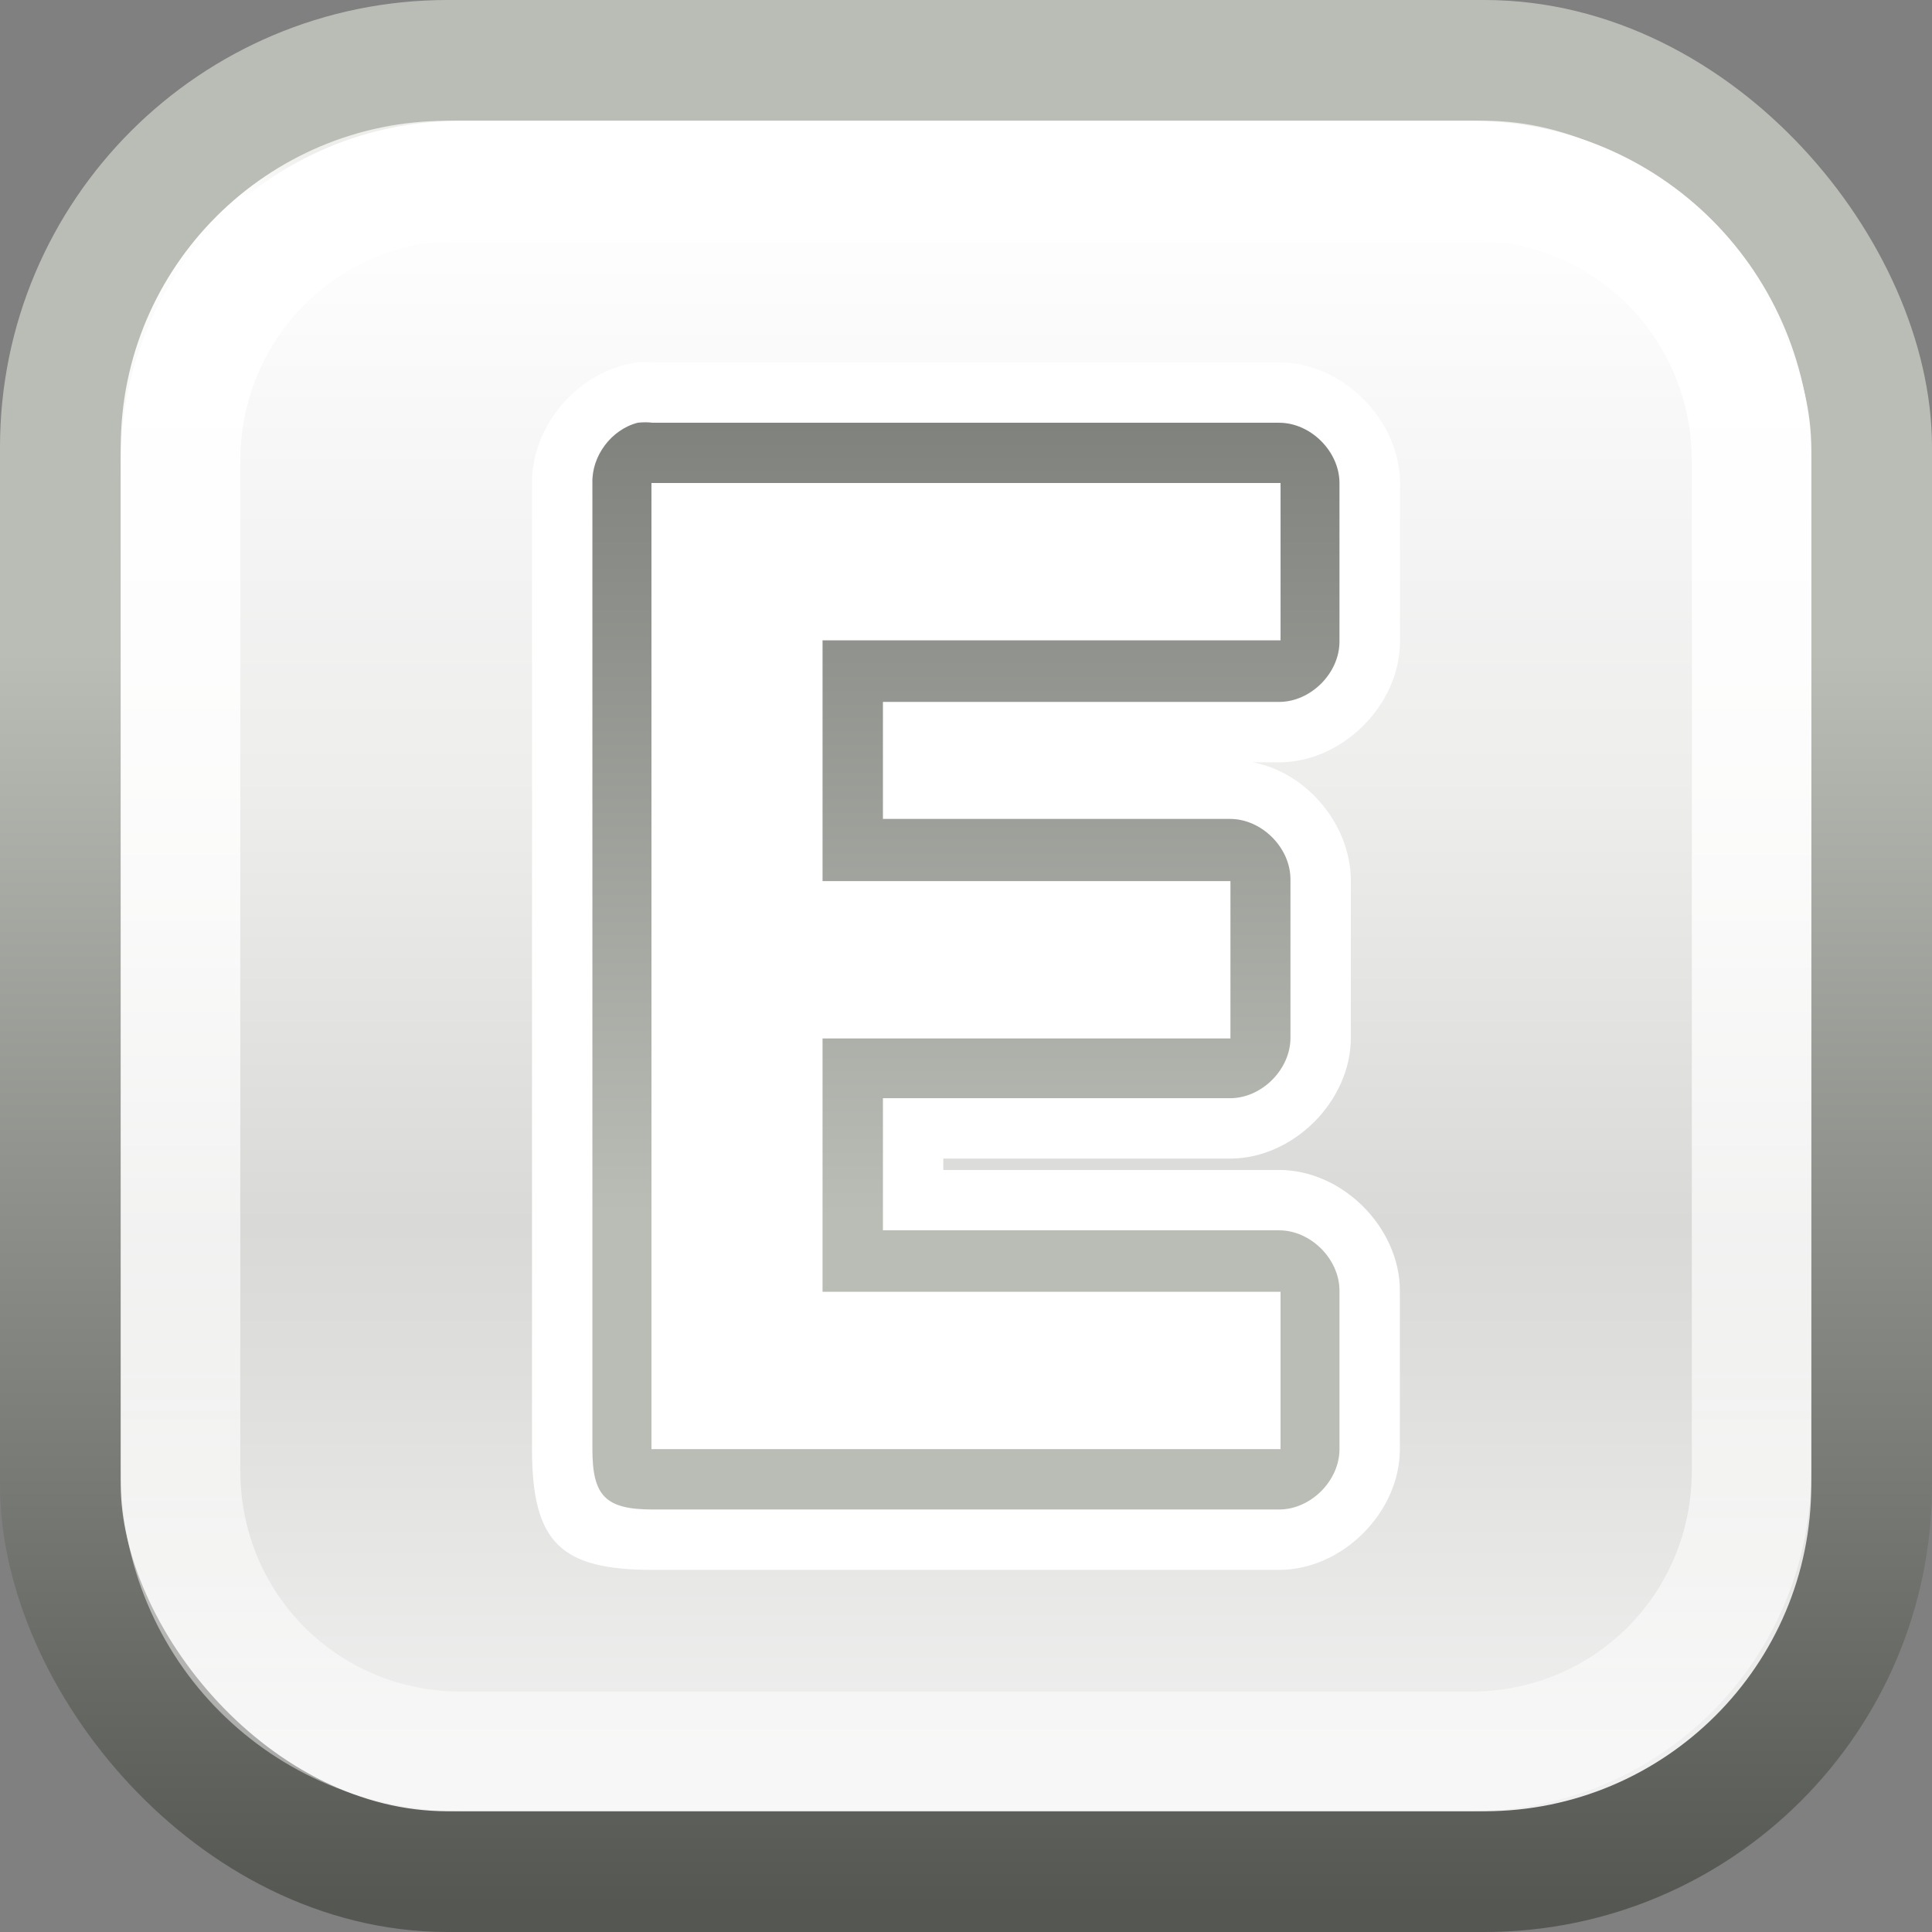 <?xml version="1.0" encoding="UTF-8" standalone="no"?>
<!-- Created with Inkscape (http://www.inkscape.org/) -->

<svg
   xmlns:dc="http://purl.org/dc/elements/1.1/"
   xmlns:cc="http://creativecommons.org/ns#"
   xmlns:rdf="http://www.w3.org/1999/02/22-rdf-syntax-ns#"
   xmlns:svg="http://www.w3.org/2000/svg"
   xmlns="http://www.w3.org/2000/svg"
   xmlns:xlink="http://www.w3.org/1999/xlink"
   version="1.1"
   width="16"
   height="16"
   id="svg3601">
  <rect width="100%" height="100%" fill="#808080" stroke="none"/>
  <defs
     id="defs3603">
    <linearGradient
       id="linearGradient6090">
      <stop
         id="stop6092"
         style="stop-color:#000000;stop-opacity:1"
         offset="0" />
      <stop
         id="stop6094"
         style="stop-color:#000000;stop-opacity:0"
         offset="1" />
    </linearGradient>
    <linearGradient
       x1="18.062"
       y1="9.654"
       x2="18.062"
       y2="26.188"
       id="linearGradient8412"
       xlink:href="#linearGradient6050-1-7-6-4-7-3-6-2-4"
       gradientUnits="userSpaceOnUse"
       gradientTransform="matrix(0.574,0,0,0.592,-3.983,-4.856)" />
    <linearGradient
       id="linearGradient6050-1-7-6-4-7-3-6-2-4">
      <stop
         id="stop6052-7-5-7-8-3-0-8-8-5"
         style="stop-color:#555753;stop-opacity:1"
         offset="0" />
      <stop
         id="stop6054-0-7-8-9-2-5-1-9-7"
         style="stop-color:#babdb6;stop-opacity:1"
         offset="1" />
    </linearGradient>
    <linearGradient
       x1="310.875"
       y1="229.812"
       x2="310.875"
       y2="220.561"
       id="linearGradient8486"
       xlink:href="#linearGradient8480"
       gradientUnits="userSpaceOnUse" />
    <linearGradient
       id="linearGradient8480">
      <stop
         id="stop8482"
         style="stop-color:#ffffff;stop-opacity:1"
         offset="0" />
      <stop
         id="stop8484"
         style="stop-color:#ffffff;stop-opacity:0"
         offset="1" />
    </linearGradient>
    <clipPath
       id="clipPath8434">
      <path
         d="m 243.447,14.016 0,208.269 -208.269,0 0,-208.269 208.269,0 z m -89.491,58.576 -34.169,0 0,91.118 39.05,0 0,-52.067 13.017,0 0,-25.627 c -10.732,0 -17.898,-2.202 -17.898,-13.424 z"
         id="path8436"
         style="opacity:0.5;fill:#000000;fill-opacity:1;fill-rule:nonzero;stroke:none;stroke-width:2;marker:none;visibility:visible;display:inline;overflow:visible;enable-background:accumulate" />
    </clipPath>
    <radialGradient
       cx="310.644"
       cy="228.08"
       r="5.954"
       fx="310.644"
       fy="228.08"
       id="radialGradient7874"
       xlink:href="#linearGradient4393-7"
       gradientUnits="userSpaceOnUse"
       gradientTransform="matrix(0.635,0.003,-0.016,3.21,116.683,-511.812)" />
    <linearGradient
       id="linearGradient4393-7">
      <stop
         id="stop4395-4"
         style="stop-color:#ffffff;stop-opacity:1"
         offset="0" />
      <stop
         id="stop4397-4"
         style="stop-color:#ffffff;stop-opacity:0"
         offset="1" />
    </linearGradient>
    <linearGradient
       x1="-106.318"
       y1="59.907"
       x2="-106.318"
       y2="171.057"
       id="linearGradient7876"
       xlink:href="#linearGradient4632-1-3-9-3-2-5-8-5-1-2-7-1-6"
       gradientUnits="userSpaceOnUse"
       gradientTransform="matrix(1.56,0,0,1.56,81.712,-63.003)" />
    <linearGradient
       id="linearGradient4632-1-3-9-3-2-5-8-5-1-2-7-1-6">
      <stop
         id="stop4634-1-8-3-9-0-1-4-0-0-8-2-5-3"
         style="stop-color:#eeeeec;stop-opacity:1"
         offset="0" />
      <stop
         id="stop4636-1-9-9-8-8-9-6-8-9-5-4-5-5"
         style="stop-color:#ffffff;stop-opacity:1"
         offset="0.027" />
      <stop
         id="stop4638-8-3-9-6-6-9-8-0-1-8-8-6-2"
         style="stop-color:#f2f2f2;stop-opacity:1"
         offset="0.275" />
      <stop
         id="stop4640-8-5-7-8-9-6-8-7-4-9-6-8-9"
         style="stop-color:#eeeeec;stop-opacity:1"
         offset="0.387" />
      <stop
         id="stop4642-5-41-9-6-9-8-3-8-8-9-7-5-9"
         style="stop-color:#d9dad8;stop-opacity:1"
         offset="0.665" />
      <stop
         id="stop4644-5-2-7-9-2-2-4-1-8-1-4-1-6"
         style="stop-color:#dfe0dd;stop-opacity:1"
         offset="0.767" />
      <stop
         id="stop4646-3-2-3-7-3-7-9-8-5-0-3-5-9"
         style="stop-color:#f0f0f0;stop-opacity:1"
         offset="1" />
    </linearGradient>
    <linearGradient
       x1="-42.698"
       y1="169.074"
       x2="-132.12"
       y2="169.074"
       id="linearGradient7878"
       xlink:href="#linearGradient4022-6-3-3-4-0-1-8-9-6-0"
       gradientUnits="userSpaceOnUse"
       gradientTransform="matrix(0,1.508,1.508,0,-272.495,283.843)" />
    <linearGradient
       id="linearGradient4022-6-3-3-4-0-1-8-9-6-0">
      <stop
         id="stop4024-1-0-7-8-9-2-9-9-1-2"
         style="stop-color:#555753;stop-opacity:1"
         offset="0" />
      <stop
         id="stop4026-2-4-1-4-3-8-2-1-2-5"
         style="stop-color:#babdb6;stop-opacity:1"
         offset="1" />
    </linearGradient>
    <linearGradient
       x1="-150.025"
       y1="62.156"
       x2="-150.025"
       y2="274.076"
       id="linearGradient7880"
       xlink:href="#linearGradient4853"
       gradientUnits="userSpaceOnUse" />
    <linearGradient
       id="linearGradient4853">
      <stop
         id="stop4855"
         style="stop-color:#ffffff;stop-opacity:1"
         offset="0" />
      <stop
         id="stop4857"
         style="stop-color:#ffffff;stop-opacity:0"
         offset="1" />
    </linearGradient>
    <linearGradient
       x1="-150.025"
       y1="62.156"
       x2="-150.025"
       y2="274.076"
       id="linearGradient7880-9"
       xlink:href="#linearGradient4853-8"
       gradientUnits="userSpaceOnUse" />
    <linearGradient
       id="linearGradient4853-8">
      <stop
         id="stop4855-0"
         style="stop-color:#ffffff;stop-opacity:1"
         offset="0" />
      <stop
         id="stop4857-6"
         style="stop-color:#ffffff;stop-opacity:0"
         offset="1" />
    </linearGradient>
    <linearGradient
       x1="-150.025"
       y1="62.156"
       x2="-150.025"
       y2="274.076"
       id="linearGradient3707"
       xlink:href="#linearGradient4853-8"
       gradientUnits="userSpaceOnUse" />
    <radialGradient
       cx="310.644"
       cy="228.08"
       r="5.954"
       fx="310.644"
       fy="228.08"
       id="radialGradient3734"
       xlink:href="#linearGradient4393-7"
       gradientUnits="userSpaceOnUse"
       gradientTransform="matrix(0.635,0.003,-0.016,3.21,116.683,-511.812)" />
    <linearGradient
       x1="-106.318"
       y1="59.907"
       x2="-106.318"
       y2="171.057"
       id="linearGradient3736"
       xlink:href="#linearGradient4632-1-3-9-3-2-5-8-5-1-2-7-1-6"
       gradientUnits="userSpaceOnUse"
       gradientTransform="matrix(1.56,0,0,1.56,81.712,-63.003)" />
    <linearGradient
       x1="-42.698"
       y1="169.074"
       x2="-132.12"
       y2="169.074"
       id="linearGradient3738"
       xlink:href="#linearGradient4022-6-3-3-4-0-1-8-9-6-0"
       gradientUnits="userSpaceOnUse"
       gradientTransform="matrix(0,1.508,1.508,0,-272.495,283.843)" />
    <linearGradient
       x1="-150.025"
       y1="62.156"
       x2="-150.025"
       y2="274.076"
       id="linearGradient3740"
       xlink:href="#linearGradient4853"
       gradientUnits="userSpaceOnUse" />
    <linearGradient
       x1="-106.318"
       y1="59.907"
       x2="-106.318"
       y2="171.057"
       id="linearGradient3744"
       xlink:href="#linearGradient4632-1-3-9-3-2-5-8-5-1-2-7-1-6"
       gradientUnits="userSpaceOnUse"
       gradientTransform="matrix(0.12,0,0,0.12,24.98,-5.917)" />
    <linearGradient
       x1="-42.698"
       y1="169.074"
       x2="-132.12"
       y2="169.074"
       id="linearGradient3746"
       xlink:href="#linearGradient4022-6-3-3-4-0-1-8-9-6-0"
       gradientUnits="userSpaceOnUse"
       gradientTransform="matrix(0,0.116,0.116,0,-2.232,20.729)" />
    <linearGradient
       x1="-6.072"
       y1="3.02"
       x2="-2.922"
       y2="3.02"
       id="linearGradient4526"
       xlink:href="#linearGradient6050-1-7-6-4-7-3-6-2-4"
       gradientUnits="userSpaceOnUse" />
    <linearGradient
       x1="6.623"
       y1="-1.301"
       x2="6.623"
       y2="10.05"
       id="linearGradient4585"
       xlink:href="#linearGradient6050-1-7-6-4-7-3-6-2-4-5"
       gradientUnits="userSpaceOnUse" />
    <linearGradient
       x1="6.623"
       y1="-1.301"
       x2="6.623"
       y2="10.05"
       id="linearGradient5185"
       xlink:href="#linearGradient6050-1-7-6-4-7-3-6-2-4"
       gradientUnits="userSpaceOnUse" />
    <linearGradient
       x1="-5.978"
       y1="2.698"
       x2="-4.247"
       y2="2.698"
       id="linearGradient6096"
       xlink:href="#linearGradient6090"
       gradientUnits="userSpaceOnUse" />
    <linearGradient
       x1="6.623"
       y1="-1.301"
       x2="6.623"
       y2="10.05"
       id="linearGradient10060"
       xlink:href="#linearGradient6050-1-7-6-4-7-3-6-2-4"
       gradientUnits="userSpaceOnUse" />
    <linearGradient
       x1="-150.025"
       y1="62.156"
       x2="-150.025"
       y2="274.076"
       id="linearGradient10065"
       xlink:href="#linearGradient4853-8"
       gradientUnits="userSpaceOnUse"
       gradientTransform="matrix(0.111,0,0,0.111,23.682,-4.851)" />
    <linearGradient
       x1="-106.318"
       y1="59.907"
       x2="-106.318"
       y2="171.057"
       id="linearGradient10068"
       xlink:href="#linearGradient4632-1-3-9-3-2-5-8-5-1-2-7-1-6"
       gradientUnits="userSpaceOnUse"
       gradientTransform="matrix(0.12,0,0,0.12,24.98,-5.917)" />
    <linearGradient
       x1="-42.698"
       y1="169.074"
       x2="-132.12"
       y2="169.074"
       id="linearGradient10070"
       xlink:href="#linearGradient4022-6-3-3-4-0-1-8-9-6-0"
       gradientUnits="userSpaceOnUse"
       gradientTransform="matrix(0,0.116,0.116,0,-2.232,20.729)" />
    <linearGradient
       x1="6.623"
       y1="-1.301"
       x2="6.623"
       y2="10.05"
       id="linearGradient10080"
       xlink:href="#linearGradient6050-1-7-6-4-7-3-6-2-4"
       gradientUnits="userSpaceOnUse" />
    <linearGradient
       x1="6.623"
       y1="-1.301"
       x2="6.623"
       y2="10.05"
       id="linearGradient3374"
       xlink:href="#linearGradient6050-1-7-6-4-7-3-6-2-4-5"
       gradientUnits="userSpaceOnUse" />
    <linearGradient
       x1="6.623"
       y1="-1.301"
       x2="6.623"
       y2="10.05"
       id="linearGradient4699"
       xlink:href="#linearGradient6050-1-7-6-4-7-3-6-2-4-5"
       gradientUnits="userSpaceOnUse" />
    <linearGradient
       x1="6.623"
       y1="-1.301"
       x2="6.623"
       y2="10.05"
       id="linearGradient4753"
       xlink:href="#linearGradient6050-1-7-6-4-7-3-6-2-4-5"
       gradientUnits="userSpaceOnUse" />
    <linearGradient
       x1="6.235"
       y1="-1.891"
       x2="6.235"
       y2="9.193"
       id="linearGradient5379"
       xlink:href="#linearGradient6050-1-7-6-4-7-3-6-2-4"
       gradientUnits="userSpaceOnUse" />
    <linearGradient
       x1="6.235"
       y1="-1.891"
       x2="6.235"
       y2="9.193"
       id="linearGradient5472"
       xlink:href="#linearGradient6050-1-7-6-4-7-3-6-2-4"
       gradientUnits="userSpaceOnUse" />
    <linearGradient
       x1="6.235"
       y1="-1.891"
       x2="6.235"
       y2="9.193"
       id="linearGradient5474"
       xlink:href="#linearGradient6050-1-7-6-4-7-3-6-2-4"
       gradientUnits="userSpaceOnUse" />
    <linearGradient
       x1="6.235"
       y1="-1.891"
       x2="6.235"
       y2="9.193"
       id="linearGradient5476"
       xlink:href="#linearGradient6050-1-7-6-4-7-3-6-2-4"
       gradientUnits="userSpaceOnUse" />
    <linearGradient
       x1="6.235"
       y1="-1.891"
       x2="6.235"
       y2="9.193"
       id="linearGradient5478"
       xlink:href="#linearGradient6050-1-7-6-4-7-3-6-2-4"
       gradientUnits="userSpaceOnUse" />
    <linearGradient
       x1="6.235"
       y1="-1.891"
       x2="6.235"
       y2="9.193"
       id="linearGradient5480"
       xlink:href="#linearGradient6050-1-7-6-4-7-3-6-2-4"
       gradientUnits="userSpaceOnUse" />
    <linearGradient
       x1="6.235"
       y1="-1.891"
       x2="6.235"
       y2="9.193"
       id="linearGradient5482"
       xlink:href="#linearGradient6050-1-7-6-4-7-3-6-2-4"
       gradientUnits="userSpaceOnUse" />
    <linearGradient
       x1="6.235"
       y1="-1.891"
       x2="6.235"
       y2="9.193"
       id="linearGradient5527"
       xlink:href="#linearGradient6050-1-7-6-4-7-3-6-2-4"
       gradientUnits="userSpaceOnUse" />
    <linearGradient
       x1="6.235"
       y1="-1.891"
       x2="6.235"
       y2="9.193"
       id="linearGradient5529"
       xlink:href="#linearGradient6050-1-7-6-4-7-3-6-2-4"
       gradientUnits="userSpaceOnUse" />
    <linearGradient
       x1="6.235"
       y1="-1.891"
       x2="6.235"
       y2="9.193"
       id="linearGradient5531"
       xlink:href="#linearGradient6050-1-7-6-4-7-3-6-2-4"
       gradientUnits="userSpaceOnUse" />
    <linearGradient
       x1="6.235"
       y1="-1.891"
       x2="6.235"
       y2="9.193"
       id="linearGradient5533"
       xlink:href="#linearGradient6050-1-7-6-4-7-3-6-2-4"
       gradientUnits="userSpaceOnUse" />
    <linearGradient
       x1="6.235"
       y1="-1.891"
       x2="6.235"
       y2="9.193"
       id="linearGradient5535"
       xlink:href="#linearGradient6050-1-7-6-4-7-3-6-2-4"
       gradientUnits="userSpaceOnUse" />
    <linearGradient
       x1="6.235"
       y1="-1.891"
       x2="6.235"
       y2="9.193"
       id="linearGradient5537"
       xlink:href="#linearGradient6050-1-7-6-4-7-3-6-2-4"
       gradientUnits="userSpaceOnUse" />
    <linearGradient
       x1="6.235"
       y1="-1.891"
       x2="6.235"
       y2="9.193"
       id="linearGradient5540"
       xlink:href="#linearGradient6050-1-7-6-4-7-3-6-2-4"
       gradientUnits="userSpaceOnUse"
       gradientTransform="translate(0.755,1.086)" />
    <linearGradient
       x1="6.235"
       y1="-1.891"
       x2="6.235"
       y2="9.193"
       id="linearGradient5552"
       xlink:href="#linearGradient6050-1-7-6-4-7-3-6-2-4"
       gradientUnits="userSpaceOnUse" />
    <linearGradient
       x1="6.235"
       y1="-1.891"
       x2="6.235"
       y2="9.193"
       id="linearGradient5554"
       xlink:href="#linearGradient6050-1-7-6-4-7-3-6-2-4"
       gradientUnits="userSpaceOnUse" />
    <linearGradient
       x1="6.99"
       y1="-0.805"
       x2="6.99"
       y2="10.28"
       id="linearGradient5556"
       xlink:href="#linearGradient6050-1-7-6-4-7-3-6-2-4"
       gradientUnits="userSpaceOnUse" />
    <linearGradient
       x1="6.235"
       y1="-1.891"
       x2="6.235"
       y2="9.193"
       id="linearGradient5558"
       xlink:href="#linearGradient6050-1-7-6-4-7-3-6-2-4"
       gradientUnits="userSpaceOnUse" />
    <linearGradient
       x1="6.235"
       y1="-1.891"
       x2="6.235"
       y2="9.193"
       id="linearGradient5560"
       xlink:href="#linearGradient6050-1-7-6-4-7-3-6-2-4"
       gradientUnits="userSpaceOnUse" />
    <linearGradient
       x1="6.235"
       y1="-1.891"
       x2="6.235"
       y2="9.193"
       id="linearGradient5562"
       xlink:href="#linearGradient6050-1-7-6-4-7-3-6-2-4"
       gradientUnits="userSpaceOnUse" />
    <linearGradient
       x1="6.235"
       y1="-1.891"
       x2="6.235"
       y2="9.193"
       id="linearGradient5564"
       xlink:href="#linearGradient6050-1-7-6-4-7-3-6-2-4"
       gradientUnits="userSpaceOnUse" />
    <linearGradient
       x1="6.623"
       y1="-1.301"
       x2="6.623"
       y2="10.05"
       id="linearGradient3374-9"
       xlink:href="#linearGradient6050-1-7-6-4-7-3-6-2-4-5-4"
       gradientUnits="userSpaceOnUse" />
    <linearGradient
       x1="6.623"
       y1="-1.301"
       x2="6.623"
       y2="10.05"
       id="linearGradient5857"
       xlink:href="#linearGradient6050-1-7-6-4-7-3-6-2-4-5-4"
       gradientUnits="userSpaceOnUse" />
    <linearGradient
       x1="6.623"
       y1="-1.301"
       x2="6.623"
       y2="10.05"
       id="linearGradient3482"
       xlink:href="#linearGradient6050-1-7-6-4-7-3-6-2-4-5-4"
       gradientUnits="userSpaceOnUse" />
    <linearGradient
       x1="6.623"
       y1="-1.301"
       x2="6.623"
       y2="10.05"
       id="linearGradient4332"
       xlink:href="#linearGradient6050-1-7-6-4-7-3-6-2-4"
       gradientUnits="userSpaceOnUse" />
    <linearGradient
       x1="6.623"
       y1="-1.301"
       x2="6.623"
       y2="10.05"
       id="linearGradient10030"
       xlink:href="#linearGradient6050-1-7-6-4-7-3-6-2-4-5"
       gradientUnits="userSpaceOnUse"
       gradientTransform="translate(0.888,-7.2637543e-7)" />
    <linearGradient
       x1="6.623"
       y1="-1.301"
       x2="6.623"
       y2="10.05"
       id="linearGradient3868"
       xlink:href="#linearGradient6050-1-7-6-4-7-3-6-2-4"
       gradientUnits="userSpaceOnUse"
       gradientTransform="translate(0.888,9.7802362e-4)" />
  </defs>
  <path
     d="m 12.412,12.135 2.112,2.281"
     id="path7868"
     style="opacity:0.376;color:#000000;fill:none;stroke:#eeeeec;stroke-width:1;stroke-linecap:round;stroke-linejoin:round;stroke-miterlimit:4;stroke-opacity:1;stroke-dasharray:none;stroke-dashoffset:1.6;marker:none;visibility:visible;display:inline;overflow:visible;enable-background:accumulate" />
  <rect
     width="15"
     height="15"
     rx="3.207"
     ry="3.203"
     x="0.5"
     y="0.5"
     id="rect7870"
     style="color:#000000;fill:url(#linearGradient10068);fill-opacity:1;stroke:url(#linearGradient10070);stroke-width:1;stroke-linecap:round;stroke-linejoin:miter;stroke-miterlimit:4;stroke-opacity:1;stroke-dasharray:none;stroke-dashoffset:0;marker:none;visibility:visible;display:inline;overflow:visible;enable-background:new" />
  <path
     d="m 3.82,1.495 c -1.295,0 -2.325,1.032 -2.325,2.327 l 0,8.355 c 0,1.295 1.03,2.327 2.325,2.327 l 8.361,0 c 1.295,0 2.325,-1.032 2.325,-2.327 l 0,-8.355 c 0,-1.295 -1.03,-2.327 -2.325,-2.327 l -8.361,0 z"
     id="path7872-9"
     style="color:#000000;fill:none;stroke:url(#linearGradient10065);stroke-width:0.99;stroke-linecap:round;stroke-linejoin:miter;stroke-miterlimit:4;stroke-opacity:1;stroke-dasharray:none;stroke-dashoffset:0;marker:none;visibility:visible;display:inline;overflow:visible;enable-background:new" />
  <path
     d="m 5.281,3.001 c -0.481,0.061 -0.879,0.516 -0.875,1 l 0,8 c 0,0.777 0.239,1 1,1 l 5.187,0 c 0.524,-5.2e-5 1,-0.476 1,-1 l 0,-1.312 c -5.2e-5,-0.524 -0.476,-1 -1,-1 l -2.781,0 0,-0.094 2.375,0 c 0.524,-5.24e-5 1,-0.476 1,-1 l 0,-1.313 c -0.006,-0.456 -0.364,-0.883 -0.812,-0.969 l 0.219,0 c 0.524,-5.24e-5 1,-0.476 1,-1 l 0,-1.312 c -5.2e-5,-0.524 -0.476,-1 -1,-1 l -5.187,0 c -0.042,-0.003 -0.083,-0.003 -0.125,0 z"
     id="text5177-4"
     style="font-size:11.527px;font-style:normal;font-variant:normal;font-weight:bold;font-stretch:normal;text-indent:0;text-align:start;text-decoration:none;line-height:125%;letter-spacing:0px;word-spacing:0px;text-transform:none;direction:ltr;block-progression:tb;writing-mode:lr-tb;text-anchor:start;baseline-shift:baseline;color:#000000;fill:#ffffff;fill-opacity:1;stroke:none;stroke-width:2;marker:none;visibility:visible;display:inline;overflow:visible;enable-background:accumulate;font-family:Cantarell;-inkscape-font-specification:Cantarell Bold" />
  <path
     d="m 5.281,3.501 c -0.218,0.056 -0.382,0.275 -0.375,0.5 l 0,8 c 0,0.386 0.106,0.5 0.5,0.5 l 5.187,0 c 0.262,-2.6e-5 0.5,-0.238 0.5,-0.5 l 0,-1.312 c -2.6e-5,-0.262 -0.238,-0.5 -0.5,-0.5 l -3.281,0 0,-1.094 2.875,0 c 0.262,-2.63e-5 0.5,-0.238 0.5,-0.5 l 0,-1.313 c -2.6e-5,-0.262 -0.238,-0.5 -0.5,-0.5 l -2.875,0 0,-0.969 3.281,0 c 0.262,-2.62e-5 0.5,-0.238 0.5,-0.5 l 0,-1.312 c -2.6e-5,-0.262 -0.238,-0.5 -0.5,-0.5 l -5.187,0 c -0.041,-0.005 -0.084,-0.005 -0.125,0 z m 0.625,1 4.187,0 0,0.312 -3.281,0 c -0.262,2.62e-5 -0.5,0.238 -0.5,0.5 l 0,1.969 c 2.62e-5,0.262 0.238,0.5 0.5,0.5 l 2.875,0 0,0.313 -2.875,0 c -0.262,2.62e-5 -0.5,0.238 -0.5,0.5 l 0,2.094 c 2.62e-5,0.262 0.238,0.5 0.5,0.5 l 3.281,0 0,0.312 -4.187,0 z"
     id="text5177"
     style="font-size:11.527px;font-style:normal;font-variant:normal;font-weight:bold;font-stretch:normal;text-indent:0;text-align:start;text-decoration:none;line-height:125%;letter-spacing:0px;word-spacing:0px;text-transform:none;direction:ltr;block-progression:tb;writing-mode:lr-tb;text-anchor:start;baseline-shift:baseline;color:#000000;fill:url(#linearGradient3868);fill-opacity:1;stroke:none;stroke-width:1;marker:none;visibility:visible;display:inline;overflow:visible;enable-background:accumulate;font-family:Cantarell;-inkscape-font-specification:Cantarell Bold" />
  <path
     d="m 5.395,12.001 5.21,0 0,-1.303 -3.793,0 0,-2.098 3.378,0 0,-1.303 -3.378,0 0,-1.994 3.793,0 0,-1.303 -5.21,0 0,8"
     id="path10024"
     style="font-size:11.527px;font-style:normal;font-variant:normal;font-weight:bold;font-stretch:normal;text-align:start;line-height:125%;letter-spacing:0px;word-spacing:0px;writing-mode:lr-tb;text-anchor:start;fill:#ffffff;fill-opacity:1;stroke:none;font-family:Cantarell;-inkscape-font-specification:Cantarell Bold" />
</svg>
